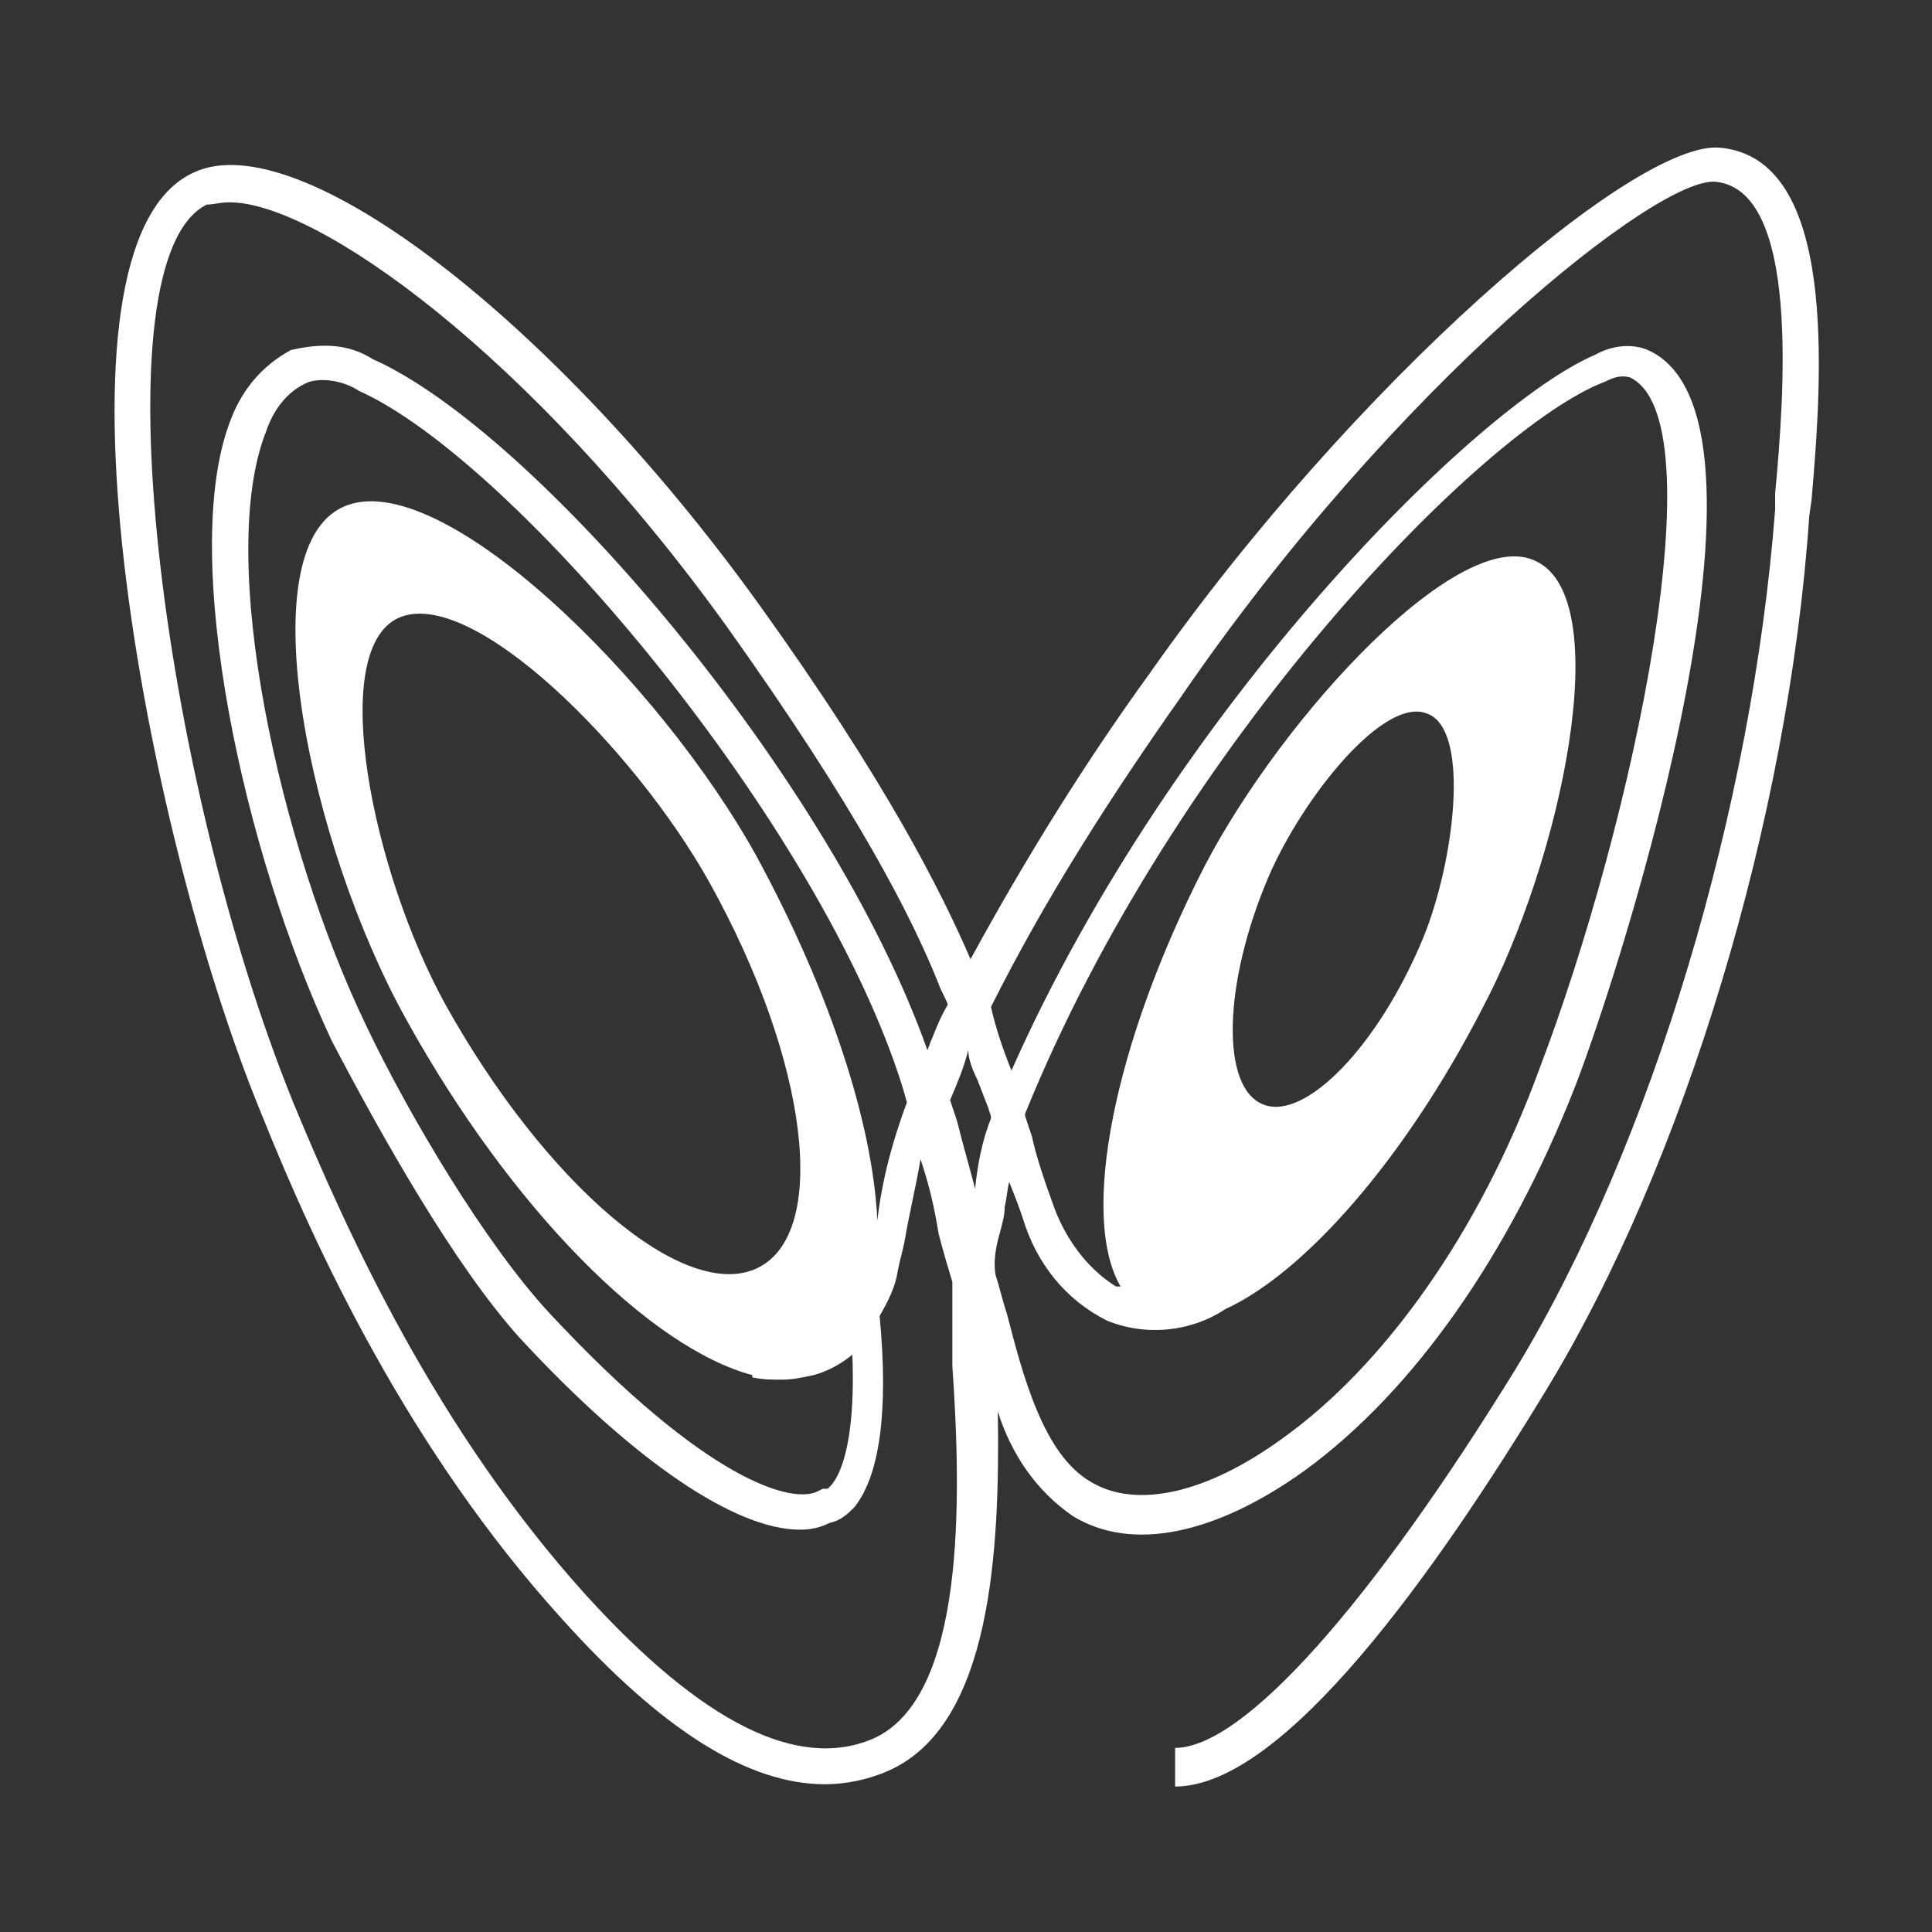 <?xml version="1.0" encoding="utf-8"?>
<!-- Generator: Adobe Illustrator 26.0.2, SVG Export Plug-In . SVG Version: 6.00 Build 0)  -->
<svg version="1.1" id="Layer_1" xmlns="http://www.w3.org/2000/svg" xmlns:xlink="http://www.w3.org/1999/xlink" x="0px" y="0px"
	 viewBox="0 0 85 85" style="enable-background:new 0 0 85 85;" xml:space="preserve">
<rect x="0" y="0" width="85" height="85" fill="#333333" stroke="none"/>
<style type="text/css">
	.st0{fill:#FFFFFF;}
</style>
<path class="st0" d="M75.7,6.5c-3.7-0.4-16.1,10.3-25.1,23.1c-2.9,4-5.5,8.2-7.9,12.6c-1.3-3-3.7-7.8-9.3-15.6
	c-9-12.5-20.3-21.2-24.9-19c-6.9,3.2-2.2,28.8,3,41.4c2.4,6,6.5,14.8,13.2,22.2c4.4,4.9,8.2,7.3,11.6,7.3c0.9,0,1.9-0.2,2.8-0.6
	c4.5-2,4.9-9.6,4.8-15.8c0.6,1.9,1.7,3.5,3.3,4.6c2.6,1.6,6.3,0.8,10.2-2c4.8-3.5,9-9.5,11.9-16.9c2.2-5.7,9.7-29.5,3.2-32.4
	c-0.7-0.3-1.6-0.2-2.3,0.2c-5.2,2.2-18.6,15.5-25.7,31.5c-0.4-1-0.7-1.9-0.9-2.8c2.4-4.8,5.3-9.3,8.4-13.7C61.4,16.9,73,7.7,75.5,8
	c3.7,0.4,3,9.4,2.6,13.7v0.7c-1,13.1-5.4,27.9-11.4,37.8c-6.4,10.4-12,16.7-15,16.7v1.7c4.8,0,11.5-9.5,16.3-17.4
	c6.1-10,10.7-25.2,11.6-38.5l0.1-0.7C80.2,16.3,80.8,7,75.7,6.5z M38.4,76.5c-3.3,1.4-7.5-0.7-12.6-6.3
	c-6.6-7.3-10.5-15.9-12.9-21.7C7.1,34.2,4.2,11.4,9.1,9C9.4,9,9.7,8.9,10.1,8.9c3.8,0,13.2,6.6,21.9,18.7c5.7,8,8.1,12.7,9.3,15.7
	c0.1,0.3,0.3,0.6,0.4,0.9c-0.3,0.5-0.5,1-0.7,1.5c-0.1,0.2-0.1,0.3-0.2,0.5C36.6,34.3,23.6,19,16.4,15.8c-1.1-0.7-2.3-0.7-3.6-0.4
	c-1.3,0.7-2.2,1.8-2.7,3.2c-2.2,5.9,0.6,18.9,4.5,27.2c2.2,4.2,5.4,9.9,8.3,13.1c5.1,5.5,9.5,8.4,12.3,8.4c0.5,0,0.9-0.1,1.3-0.3
	c0.5-0.1,0.8-0.4,1.1-0.7c1.1-1.4,1.5-4.2,1.1-8.4c0.4-0.7,0.7-1.3,0.8-2c0.1-0.5,0.2-0.8,0.3-1.3c0.2-1.2,0.5-2.4,0.7-3.6
	c0.4,1.2,0.6,2.1,0.8,3.3c0,0,0.2,0.8,0.6,2.1c0,1.1,0,2.3,0,3.7C42.3,65.9,42.5,74.7,38.4,76.5z M19.6,44.2
	c-3.2-5.8-5.2-15.5-2.1-17c3.2-1.5,10.4,5.7,13.7,11.6c4.4,7.9,5.3,15.5,2.1,17S24,52.1,19.6,44.2z M38.6,53.7
	c-0.2-4.3-2.1-10.1-5.3-16c-4.3-7.8-14-17.3-18.2-15.4s-1.5,14.9,2.8,22.6c4.6,8.3,10.7,14.4,15.2,15.6v0.1c0.5,0.1,0.8,0.1,1.3,0.1
	s0.9-0.1,1.4-0.2c0.7-0.2,1.2-0.5,1.7-0.9c0.2,5.2-1.1,5.9-1.1,5.9h-0.2l-0.2,0.1c-1.1,0.6-4.9-0.4-11.8-7.8
	c-2.8-3-6.2-8.7-8.1-12.7c-3.8-7.9-6.6-20.5-4.4-26.1c0.3-0.9,0.9-1.8,1.9-2.2c0.7-0.2,1.6,0,2.2,0.4c6.9,3.1,20.3,19.1,23.9,30.6
	l0,0l0.2,0.7C39.3,50.1,38.8,51.9,38.6,53.7z M44,54.2c0.1-0.4,0.2-0.7,0.2-1.1c0.1-0.4,0.1-0.7,0.2-1.1c0.2,0.5,0.4,1,0.6,1.6
	c0.6,2,1.9,3.6,3.7,4.5c1.7,0.7,3.7,0.5,5.2-0.5c3.5-1.6,7.9-6.6,11.3-13.2c3.5-6.6,5.9-18,2.4-19.7C64.3,23,56.5,31.4,53,38.1
	c-4,7.8-5.5,15.4-3.7,18.5h-0.2c-1.3-0.8-2.3-2.2-2.8-3.7c-0.4-1.1-0.7-2-0.9-2.9l-0.3-0.9V49c6.6-16.3,20.2-30.2,25.5-32.2
	c0.4-0.2,0.7-0.3,1.1-0.2c3.9,1.8,0.2,19.5-4,30.5c-2.6,7.1-6.8,13-11.3,16.2c-3.3,2.4-6.4,3.1-8.4,1.9c-2.1-1.2-3-4.7-3.7-7.4
	c-0.2-0.6-0.3-1.1-0.5-1.7C43.7,55.5,43.8,54.9,44,54.2z M55.8,38.6c1.5-3.5,5.1-8,7-7.2c1.9,0.7,1.2,6.5-0.2,9.9
	c-2,4.8-5.2,8-7,7.3C53.7,47.9,53.8,43.3,55.8,38.6z M43,47.5l0.5,1.3c0,0.1,0.1,0.2,0.1,0.4c-0.4,1-0.6,2.1-0.7,3.1
	c-0.2-0.8-0.5-1.8-0.8-3l-0.3-0.9c0.3-0.7,0.6-1.4,0.8-2.2l0,0C42.6,46.6,42.8,47.1,43,47.5z"/>
</svg>
